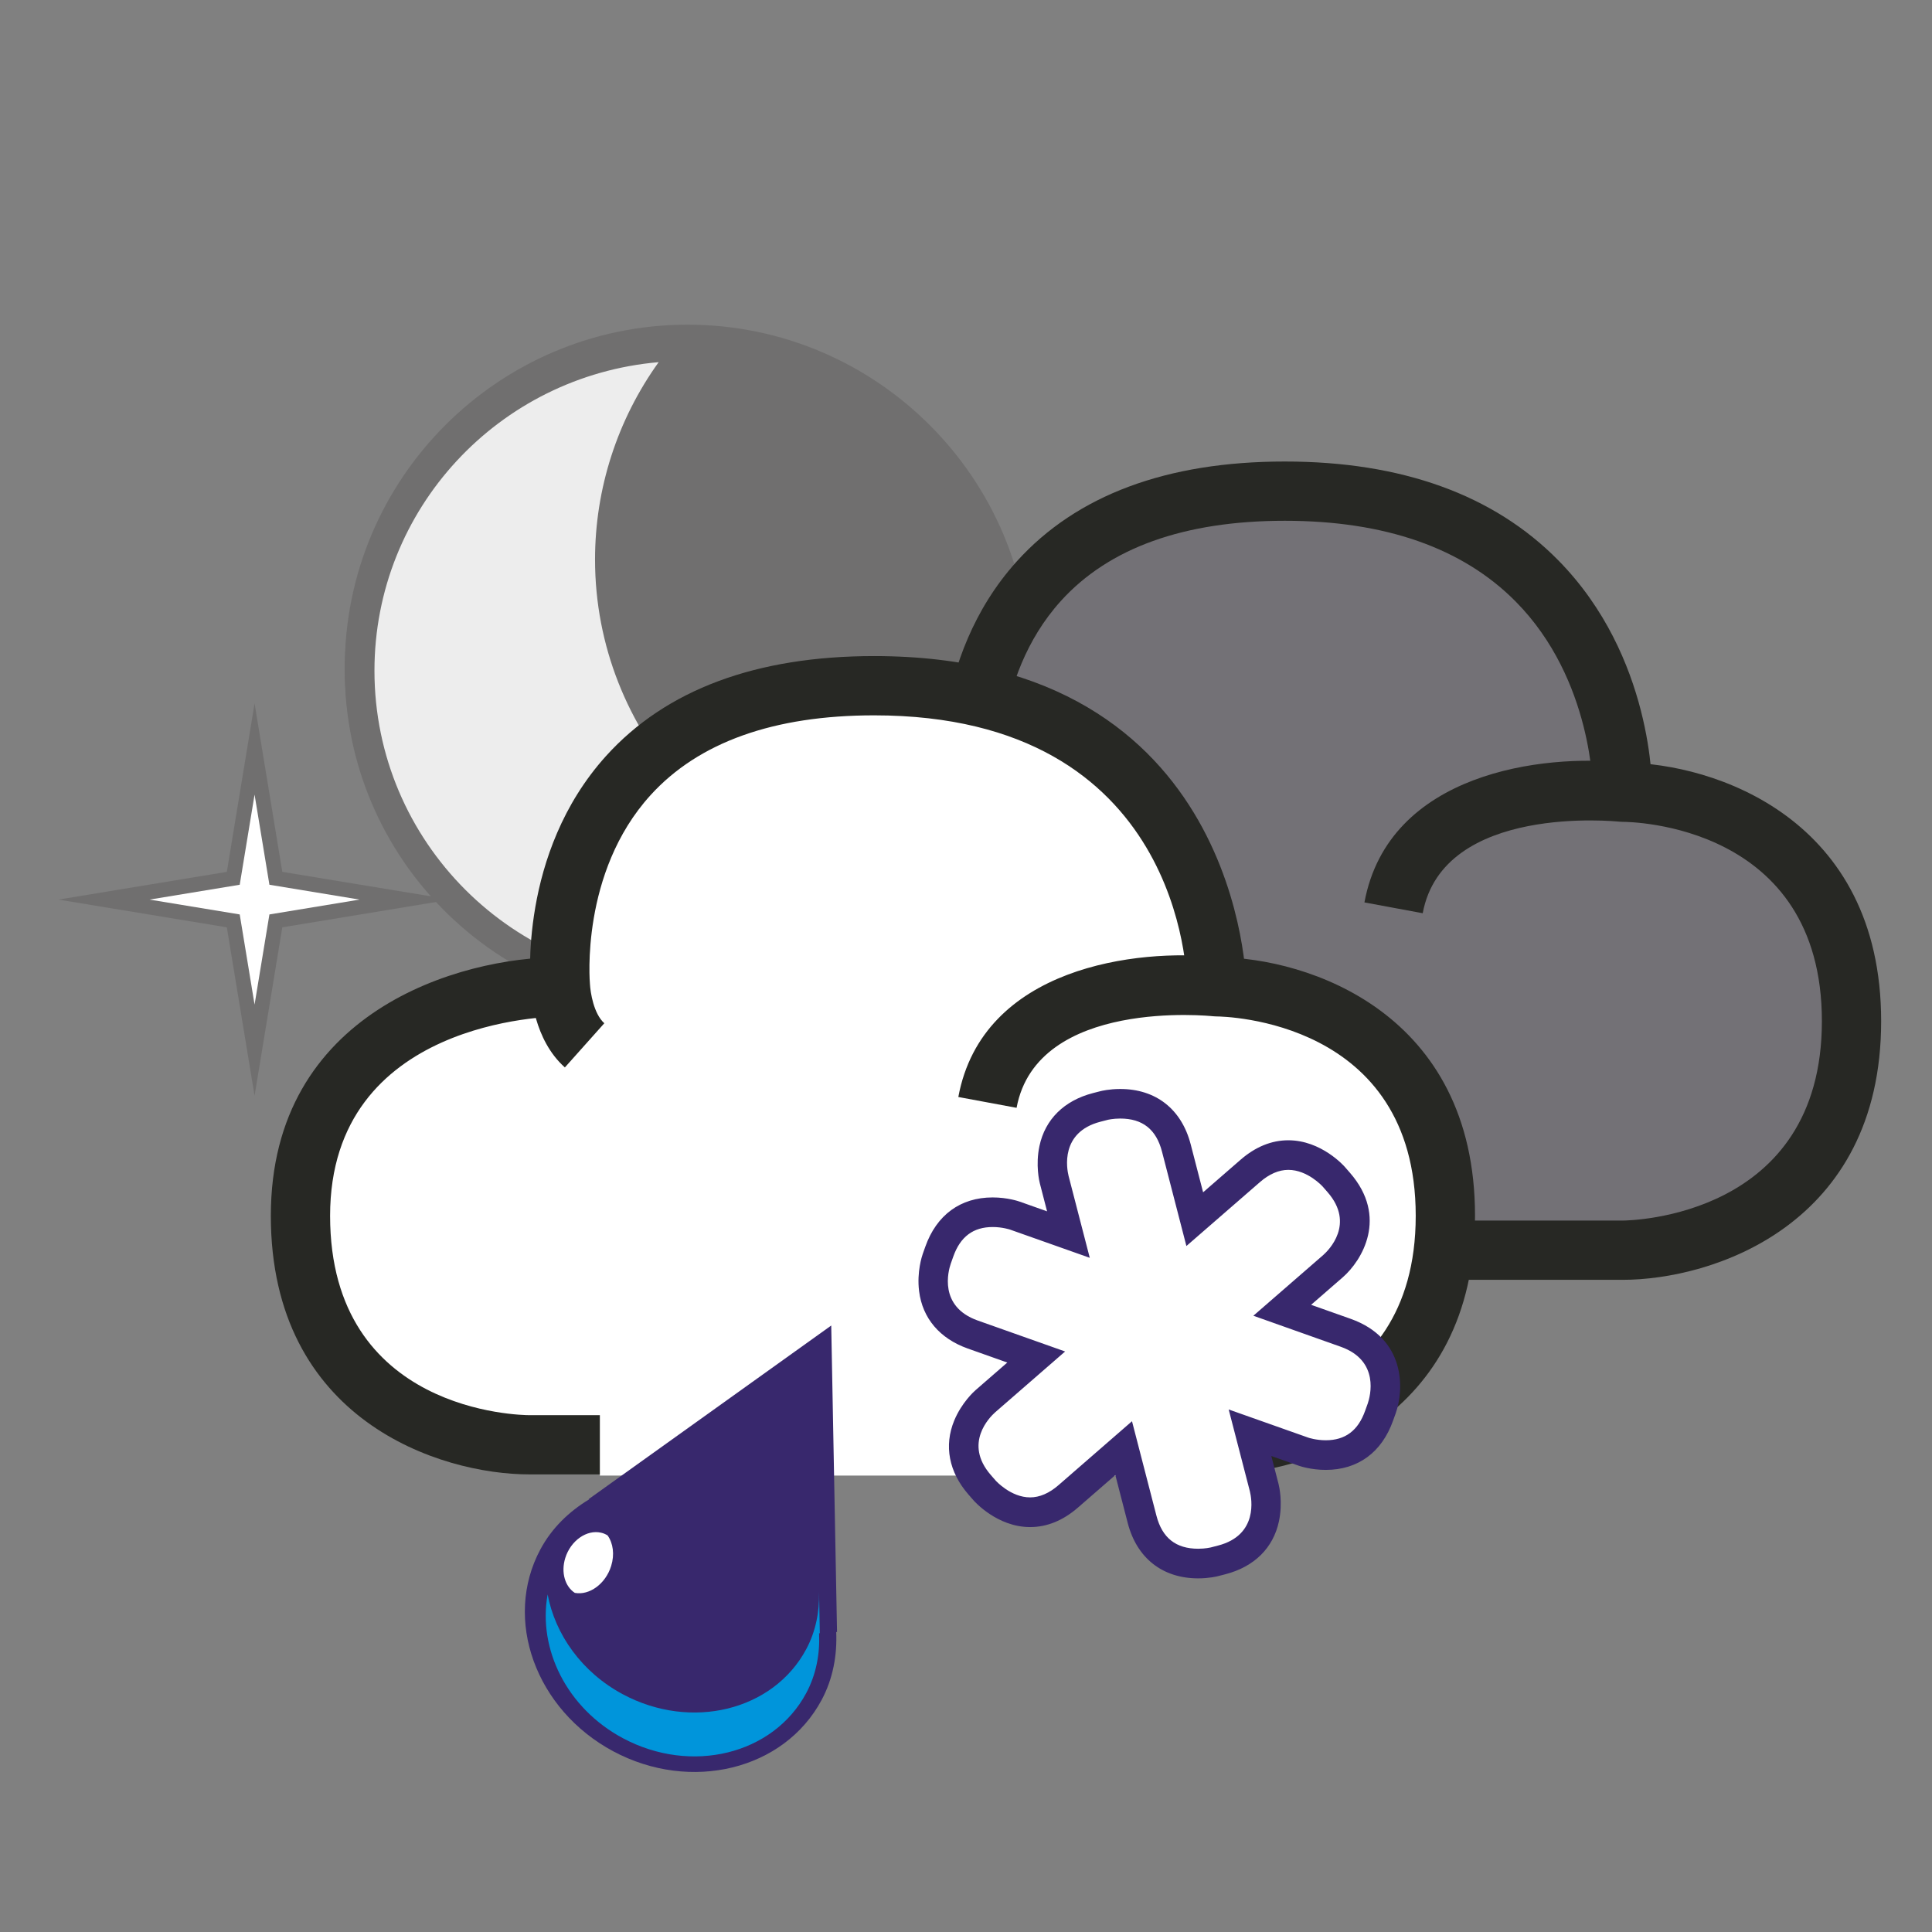 <?xml version="1.0" encoding="utf-8"?>
<!-- Generator: Adobe Illustrator 17.0.0, SVG Export Plug-In . SVG Version: 6.00 Build 0)  -->
<!DOCTYPE svg PUBLIC "-//W3C//DTD SVG 1.1 Tiny//EN" "http://www.w3.org/Graphics/SVG/1.1/DTD/svg11-tiny.dtd">
<svg version="1.1" baseProfile="tiny" id="Calque_1"
	 xmlns="http://www.w3.org/2000/svg" xmlns:xlink="http://www.w3.org/1999/xlink" x="0px" y="0px" width="65.2px" height="65.2px"
	 viewBox="0 0 65.2 65.2" xml:space="preserve">
<rect x="0" y="0" width="65.2" height="65.2" fill="#808080" stroke="none"/>
<g>
</g>
<g>
</g>
<g id="LUNE_3_">
	<g>
		<circle fill="#706F6F" cx="23.203" cy="22.524" r="11.068"/>
		<path fill="#706F6F" d="M23.203,34.092c-6.378,0-11.568-5.189-11.568-11.567s5.189-11.568,11.568-11.568
			s11.567,5.189,11.567,11.568S29.582,34.092,23.203,34.092z M23.203,11.957c-5.827,0-10.568,4.741-10.568,10.568
			c0,5.827,4.741,10.567,10.568,10.567c5.827,0,10.567-4.741,10.567-10.567C33.771,16.697,29.03,11.957,23.203,11.957z"/>
	</g>
	<g>
		<path fill="#EDEDED" d="M20.58,18.885c0-2.759,1.026-5.271,2.708-7.197c-0.065-0.001-0.129-0.01-0.195-0.01
			c-6.051,0-10.957,4.906-10.957,10.957s4.906,10.957,10.957,10.957c3.291,0,6.235-1.458,8.243-3.754
			C25.377,29.731,20.58,24.87,20.58,18.885z"/>
		<path fill="#706F6F" d="M23.093,34.092c-6.317,0-11.457-5.14-11.457-11.457s5.14-11.457,11.457-11.457
			c0.047,0,0.093,0.003,0.139,0.006l1.001,0.072l-0.569,0.761c-1.667,1.908-2.585,4.347-2.585,6.868
			c0,5.663,4.605,10.352,10.266,10.453l1.076,0.02l-0.708,0.81C29.531,32.661,26.39,34.092,23.093,34.092z M22.228,12.222
			c-5.393,0.465-9.591,4.958-9.591,10.413c0,5.766,4.691,10.457,10.457,10.457c2.657,0,5.205-1.02,7.136-2.827
			c-5.688-0.656-10.149-5.546-10.149-11.38C20.08,16.489,20.836,14.161,22.228,12.222z"/>
	</g>
	<g>
		<polygon fill="#FFFFFF" points="8.591,25.278 9.31,29.64 13.672,30.359 9.31,31.078 8.591,35.44 7.872,31.078 3.51,30.359 
			7.872,29.64 		"/>
		<path fill="#706F6F" d="M8.591,36.979l-0.936-5.684l-5.684-0.936l5.684-0.936l0.936-5.684l0.936,5.684l5.684,0.936l-5.684,0.936
			L8.591,36.979z M5.047,30.359L8.09,30.86l0.501,3.042l0.501-3.042l3.042-0.501l-3.042-0.501l-0.501-3.042L8.09,29.858
			L5.047,30.359z"/>
	</g>
</g>
<g id="LUNE" display="none">
	<g id="LUNE_1_" display="inline">
		<path fill="#EDEDED" stroke="#706F6F" stroke-miterlimit="10" d="M17.159,11.085c0-2.297,0.855-4.39,2.255-5.994
			c-0.055-0.001-0.107-0.008-0.162-0.008c-5.04,0-9.125,4.085-9.125,9.125s4.085,9.125,9.125,9.125c2.74,0,5.192-1.214,6.865-3.127
			C21.154,20.118,17.159,16.069,17.159,11.085z"/>
		<polygon fill="#FFFFFF" stroke="#706F6F" stroke-width="0.5" stroke-miterlimit="10" points="8.485,20.183 9.14,24.156 
			13.112,24.81 9.14,25.464 8.485,29.437 7.831,25.464 3.859,24.81 7.831,24.156 		"/>
	</g>
</g>
<g id="GRIS">
	<g>
		<path fill="#737176" d="M54.757,26.736c0,0,0-10.161-11.561-10.161c-11.622,0-10.587,10.161-10.587,10.161s-8.762,0-8.762,7.727
			c0,7.728,7.728,7.728,7.728,7.728h23.182c0,0,7.727,0,7.727-7.728C62.484,26.736,54.757,26.736,54.757,26.736
			s-6.857-0.788-7.727,3.901"/>
	</g>
	<g>
		<path fill="#272824" d="M54.757,43.191H31.575c-3.019,0-8.728-1.824-8.728-8.729c0-6.903,6.385-8.727,9.762-8.727l0.002,2
			c-0.317,0.001-7.764,0.106-7.764,6.727c0,6.614,6.456,6.727,6.731,6.729h23.179c0.272-0.002,6.727-0.114,6.727-6.729
			c0-6.65-6.452-6.727-6.727-6.727l-0.112-0.006c-0.062-0.005-5.943-0.622-6.632,3.09l-1.967-0.365
			c0.817-4.404,6.062-5.013,8.769-4.718c3.033,0.023,8.669,1.868,8.669,8.727C63.483,41.367,57.775,43.191,54.757,43.191z"/>
	</g>
	<g>
		<path fill="#272824" d="M32.922,29.457c-1.059-0.945-1.143-2.511-1.148-2.687c-0.014-0.12-0.427-4.541,2.541-7.826
			c2.02-2.236,5.062-3.369,9.045-3.369c3.946,0,7.052,1.123,9.231,3.337c3.202,3.255,3.169,7.654,3.166,7.84l-2-0.029
			c0-0.038,0.01-3.778-2.607-6.423c-1.789-1.808-4.41-2.725-7.79-2.725c-3.393,0-5.937,0.912-7.561,2.709
			c-2.379,2.634-2.035,6.313-2.031,6.35c0.015,0.289,0.126,1.009,0.485,1.33L32.922,29.457z"/>
	</g>
</g>
<g id="BLANC">
	<g>
		<path fill="#FFFFFF" d="M41.05,33.302c0,0,0-10.161-11.561-10.161c-11.622,0-10.587,10.161-10.587,10.161s-8.762,0-8.762,7.727
			c0,7.728,7.728,7.728,7.728,7.728H41.05c0,0,7.727,0,7.727-7.728C48.777,33.302,41.05,33.302,41.05,33.302
			s-6.857-0.788-7.727,3.901"/>
	</g>
	<g>
		<path fill="#272824" d="M41.05,49.757H17.868c-3.019,0-8.728-1.824-8.728-8.728s6.386-8.727,9.762-8.727l0.002,2
			c-0.317,0.002-7.764,0.106-7.764,6.728c0,6.651,6.453,6.728,6.728,6.728H41.05c0.272-0.002,6.727-0.114,6.727-6.728
			s-6.454-6.726-6.729-6.728l-0.109-0.006c-0.062-0.007-5.942-0.624-6.632,3.09l-1.966-0.365c0.817-4.404,6.055-5.014,8.768-4.718
			c3.033,0.023,8.669,1.868,8.669,8.727C49.776,47.933,44.068,49.757,41.05,49.757z"/>
	</g>
	<g>
		<path fill="#272824" d="M19.063,36.023c-1.06-0.944-1.143-2.512-1.149-2.687c-0.014-0.12-0.427-4.541,2.541-7.826
			c2.02-2.235,5.063-3.369,9.045-3.369c12.417,0,12.561,11.049,12.561,11.161h-2h1l-1,0.003c-0.002-0.375-0.17-9.164-10.561-9.164
			c-3.384,0-5.924,0.907-7.548,2.696c-2.375,2.614-2.047,6.33-2.043,6.367c0.015,0.286,0.125,1.006,0.485,1.328L19.063,36.023z"/>
	</g>
</g>
<g id="BARRE_2_GOUTTES_2_">
	<rect x="20.244" y="47.343" fill="#FFFFFF" width="20.592" height="2.454"/>
</g>
<g id="NEIGE__x2B__GOUTTE_1">
	<path fill="#FFFFFF" d="M31.612,42.484l0.086-0.243c0.668-1.885,2.553-1.218,2.553-1.218l1.806,0.64l-0.479-1.855
		c0,0-0.501-1.937,1.435-2.437l0.25-0.065c0,0,1.936-0.501,2.437,1.435l0.621,2.401l1.872-1.627
		c1.509-1.312,2.821,0.198,2.821,0.198l0.17,0.195c1.312,1.509-0.198,2.821-0.198,2.821l-1.713,1.489l2.14,0.758
		c1.885,0.668,1.218,2.553,1.218,2.553l-0.087,0.243c-0.667,1.885-2.552,1.218-2.552,1.218l-1.807-0.64l0.48,1.855
		c0,0,0.501,1.937-1.436,2.437l-0.25,0.065c0,0-1.936,0.501-2.437-1.435l-0.621-2.401l-1.871,1.627
		c-1.51,1.312-2.822-0.198-2.822-0.198l-0.169-0.195c-1.312-1.509,0.197-2.821,0.197-2.821l1.713-1.489l-2.139-0.758
		C30.944,44.369,31.612,42.484,31.612,42.484z"/>
	<path fill="#38286D" d="M40.438,53.266c-1.205,0-2.072-0.681-2.38-1.868l-0.418-1.618l-1.261,1.096
		c-0.503,0.438-1.047,0.659-1.615,0.659c-1.113,0-1.881-0.869-1.913-0.906l-0.169-0.194c-0.66-0.759-0.83-1.646-0.479-2.496
		c0.251-0.607,0.677-0.989,0.725-1.03l1.066-0.927l-1.332-0.472c-0.948-0.336-1.532-1.023-1.645-1.938
		c-0.081-0.652,0.102-1.194,0.123-1.254l0.086-0.243c0.38-1.074,1.188-1.665,2.273-1.665c0.499,0,0.875,0.128,0.917,0.143
		l0.92,0.326l-0.244-0.944c-0.016-0.062-0.15-0.617-0.013-1.261c0.192-0.9,0.834-1.534,1.808-1.786l0.25-0.064
		c0.029-0.007,0.297-0.074,0.667-0.074c1.204,0,2.071,0.681,2.379,1.868l0.419,1.619l1.262-1.097
		c0.503-0.438,1.046-0.659,1.614-0.659c1.112,0,1.881,0.868,1.912,0.905l0.17,0.195c1.297,1.492,0.405,2.959-0.247,3.526
		l-1.066,0.927l1.332,0.472c1.863,0.661,1.811,2.376,1.522,3.191l-0.088,0.244c-0.38,1.073-1.187,1.664-2.272,1.664
		c-0.498,0-0.875-0.128-0.917-0.143l-0.92-0.326l0.244,0.944c0.016,0.062,0.15,0.617,0.013,1.261
		c-0.192,0.9-0.834,1.534-1.808,1.786l-0.25,0.064C41.075,53.198,40.807,53.266,40.438,53.266z M38.202,47.963l0.824,3.185
		c0.194,0.752,0.656,1.118,1.411,1.118c0.242,0,0.418-0.043,0.42-0.043l0.247-0.064c1.366-0.353,1.136-1.587,1.076-1.831
		l-0.715-2.762l2.693,0.953c0,0,0.256,0.086,0.583,0.086c0.657,0,1.093-0.326,1.33-0.999l0.088-0.244
		c0.079-0.233,0.416-1.442-0.914-1.913l-2.947-1.046l2.359-2.05c0.186-0.165,1.074-1.052,0.149-2.116l-0.17-0.195
		c-0.004-0.004-0.508-0.562-1.158-0.562c-0.32,0-0.643,0.139-0.958,0.413l-2.482,2.157l-0.823-3.184
		c-0.194-0.752-0.656-1.118-1.41-1.118c-0.242,0-0.418,0.043-0.419,0.043l-0.248,0.064c-1.366,0.353-1.136,1.587-1.076,1.831
		l0.715,2.762l-2.693-0.953c0,0-0.255-0.086-0.583-0.086c-0.657,0-1.093,0.326-1.331,0.999l-0.086,0.243
		c-0.08,0.234-0.417,1.443,0.914,1.914l2.947,1.044l-2.36,2.052c-0.186,0.165-1.074,1.051-0.148,2.116l0.169,0.194
		c0.004,0.004,0.508,0.562,1.158,0.562c0.32,0,0.644-0.14,0.959-0.414L38.202,47.963z"/>
</g>
<g id="GOUTTE_1">
	<g>
		<path fill="#38286D" d="M28.248,55.084l-0.196-10.351l-8.186,5.859l0.016,0.008c-0.676,0.408-1.257,0.963-1.646,1.689
			c-1.264,2.356-0.162,5.407,2.458,6.812c2.621,1.402,5.769,0.627,7.031-1.727c0.389-0.726,0.529-1.517,0.495-2.305L28.248,55.084z"
			/>
	</g>
	<g>
		<path fill="#0095DB" d="M18.481,53.808c-0.332,1.833,0.639,3.833,2.539,4.851c2.306,1.234,5.076,0.553,6.187-1.52
			c0.342-0.638,0.466-1.334,0.435-2.028l0.025,0.014l-0.026-1.396c0.015,0.661-0.108,1.321-0.434,1.929
			c-1.111,2.072-3.881,2.754-6.187,1.52C19.628,56.432,18.735,55.156,18.481,53.808"/>
	</g>
	<g>
		<path fill="#FFFFFF" d="M20.625,52.848c0.121-0.39,0.065-0.771-0.12-1.031c-0.065-0.041-0.136-0.073-0.215-0.091
			c-0.487-0.117-1.031,0.265-1.214,0.853c-0.151,0.488-0.007,0.962,0.323,1.177C19.896,53.846,20.438,53.449,20.625,52.848"/>
	</g>
</g>
<g>
</g>
</svg>
